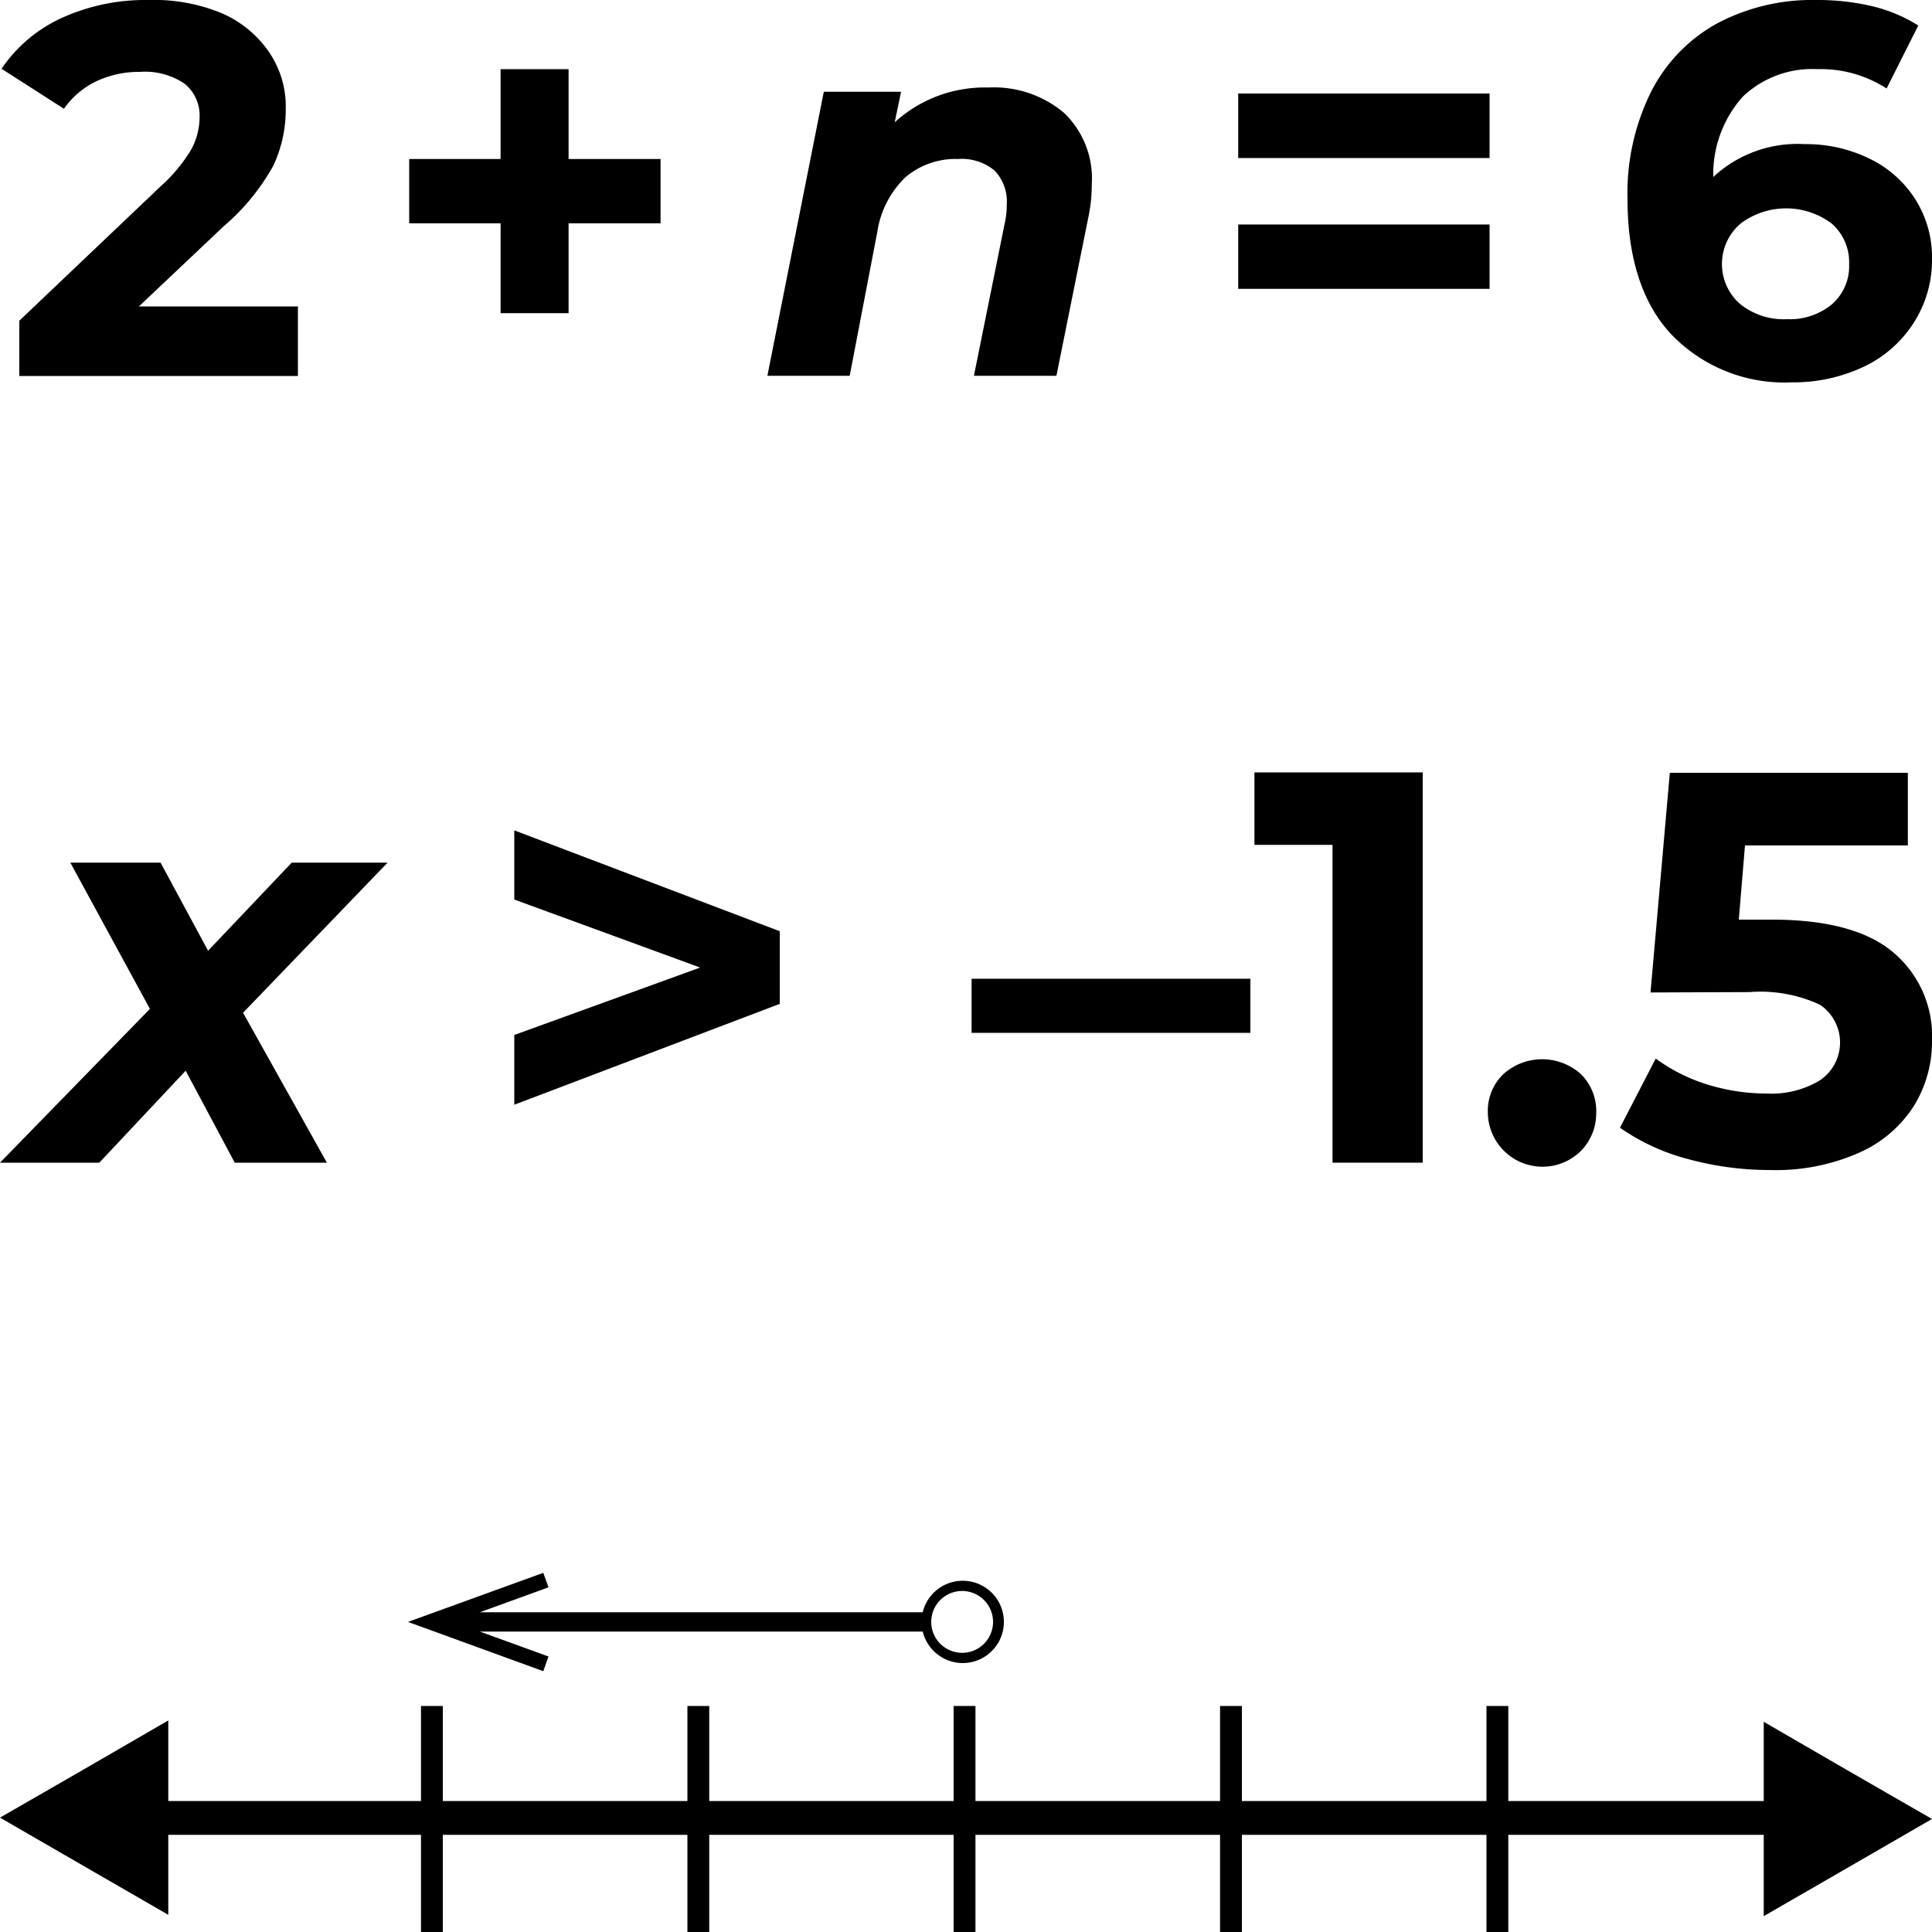 <svg id="Layer_1" data-name="Layer 1" xmlns="http://www.w3.org/2000/svg" viewBox="0 0 100 100"><title> </title><polygon points="0 60.18 5.14 60.18 9.61 55.42 12.15 60.18 16.92 60.18 12.58 52.42 20.06 44.65 15.1 44.65 10.77 49.21 8.31 44.65 3.64 44.65 7.76 52.22 0 60.18"/><polygon points="26.62 57.18 40.36 51.96 40.36 48.2 26.62 42.98 26.62 46.56 36.24 50.08 26.62 53.57 26.62 57.18"/><rect x="50.29" y="50.66" width="14.43" height="2.8"/><polygon points="68.97 60.18 73.64 60.18 73.64 39.98 64.93 39.98 64.93 43.73 68.97 43.73 68.97 60.18"/><path d="M82.62,57.59a2.67,2.67,0,0,0-.8-2,3,3,0,0,0-4,0,2.64,2.64,0,0,0-.81,2,2.83,2.83,0,0,0,4.8,2A2.78,2.78,0,0,0,82.62,57.59Z"/><path d="M90.56,51.35a7.3,7.3,0,0,1,3.65.66,2.36,2.36,0,0,1,0,3.9,4.83,4.83,0,0,1-2.77.69,10.31,10.31,0,0,1-3.08-.47,9,9,0,0,1-2.66-1.34l-1.85,3.58A10.93,10.93,0,0,0,87.4,60a16,16,0,0,0,4.2.56,10.64,10.64,0,0,0,4.66-.91,6.43,6.43,0,0,0,2.81-2.42,6.33,6.33,0,0,0,.93-3.37,5.65,5.65,0,0,0-2-4.56q-2-1.7-6.3-1.7H90l.32-3.84h8.43V40H86.43l-1,11.37Z"/><path d="M5,4.2a5.2,5.2,0,0,1,2.26-.48,3.64,3.64,0,0,1,2.29.61,2.12,2.12,0,0,1,.78,1.77,3.55,3.55,0,0,1-.41,1.6A8.12,8.12,0,0,1,8.34,9.62L1,16.6v2.86H15.42v-3.6H7.19l4.4-4.16a11.37,11.37,0,0,0,2.55-3.11,6.82,6.82,0,0,0,.65-2.93,5,5,0,0,0-.89-3,5.7,5.7,0,0,0-2.48-2A9.21,9.21,0,0,0,7.68,0,10.48,10.48,0,0,0,3.17.94,7.57,7.57,0,0,0,.08,3.56L3.31,5.63A4.33,4.33,0,0,1,5,4.2Z"/><polygon points="25.91 16.21 29.43 16.21 29.43 11.56 34.19 11.56 34.19 8.23 29.43 8.23 29.43 3.58 25.91 3.58 25.91 8.23 21.18 8.23 21.18 11.56 25.91 11.56 25.91 16.21"/><path d="M45.41,12a4.94,4.94,0,0,1,1.46-2.83,4,4,0,0,1,2.72-.94,2.65,2.65,0,0,1,1.89.6,2.31,2.31,0,0,1,.63,1.75,4.53,4.53,0,0,1-.11,1l-1.59,7.87h4.27l1.64-8.14a8.22,8.22,0,0,0,.19-1.78,4.69,4.69,0,0,0-1.45-3.7,5.63,5.63,0,0,0-3.91-1.3,6.91,6.91,0,0,0-4.84,1.8l.33-1.58h-4l-2.92,14.7h4.26Z"/><rect x="64.09" y="11.62" width="13.01" height="3.33"/><rect x="64.09" y="4.84" width="13.01" height="3.34"/><path d="M92.75,19.79A8.51,8.51,0,0,0,96.43,19,6.23,6.23,0,0,0,99,16.79a6,6,0,0,0,1-3.37,5.61,5.61,0,0,0-.88-3.13A5.76,5.76,0,0,0,96.74,8.2a7.47,7.47,0,0,0-3.33-.74,6.4,6.4,0,0,0-4.73,1.7A6,6,0,0,1,90.21,5a5.2,5.2,0,0,1,3.86-1.42,6.26,6.26,0,0,1,3.58,1l1.64-3.26a7.91,7.91,0,0,0-2.39-1A12.33,12.33,0,0,0,94,0a10.5,10.5,0,0,0-5.1,1.2,8.35,8.35,0,0,0-3.43,3.53,11.79,11.79,0,0,0-1.23,5.58c0,3,.75,5.38,2.27,7A8.12,8.12,0,0,0,92.75,19.79Zm-2.67-8.21a3.93,3.93,0,0,1,4.74,0,2.66,2.66,0,0,1,.89,2.09,2.61,2.61,0,0,1-.89,2.08,3.41,3.41,0,0,1-2.31.77,3.59,3.59,0,0,1-2.46-.8,2.75,2.75,0,0,1,0-4.11Z"/><polygon points="95.64 91.64 91.29 89.12 91.29 93.22 78.07 93.22 78.07 88.3 76.94 88.3 76.94 93.22 64.28 93.22 64.28 88.3 63.15 88.3 63.15 93.22 50.49 93.22 50.49 88.3 49.36 88.3 49.36 93.22 36.71 93.22 36.71 88.3 35.58 88.3 35.58 93.22 22.92 93.22 22.92 88.3 21.79 88.3 21.79 93.22 8.71 93.22 8.71 89.05 4.36 91.57 0 94.08 4.36 96.6 8.71 99.11 8.71 94.97 21.79 94.97 21.79 100 22.92 100 22.92 94.97 35.58 94.97 35.58 100 36.71 100 36.71 94.97 49.36 94.97 49.36 100 50.49 100 50.49 94.97 63.15 94.97 63.15 100 64.28 100 64.28 94.97 76.94 94.97 76.94 100 78.07 100 78.07 94.97 91.29 94.97 91.29 99.18 95.64 96.67 100 94.15 95.64 91.64"/><path d="M49.83,86.08a2.13,2.13,0,1,0-2.07-2.63H24.84l3.55-1.29-.27-.75-7,2.54,7,2.55.27-.76-3.55-1.29H47.76A2.14,2.14,0,0,0,49.83,86.08Zm-1.55-2.63a1.6,1.6,0,1,1-.08.5A1.69,1.69,0,0,1,48.28,83.45Z"/></svg>